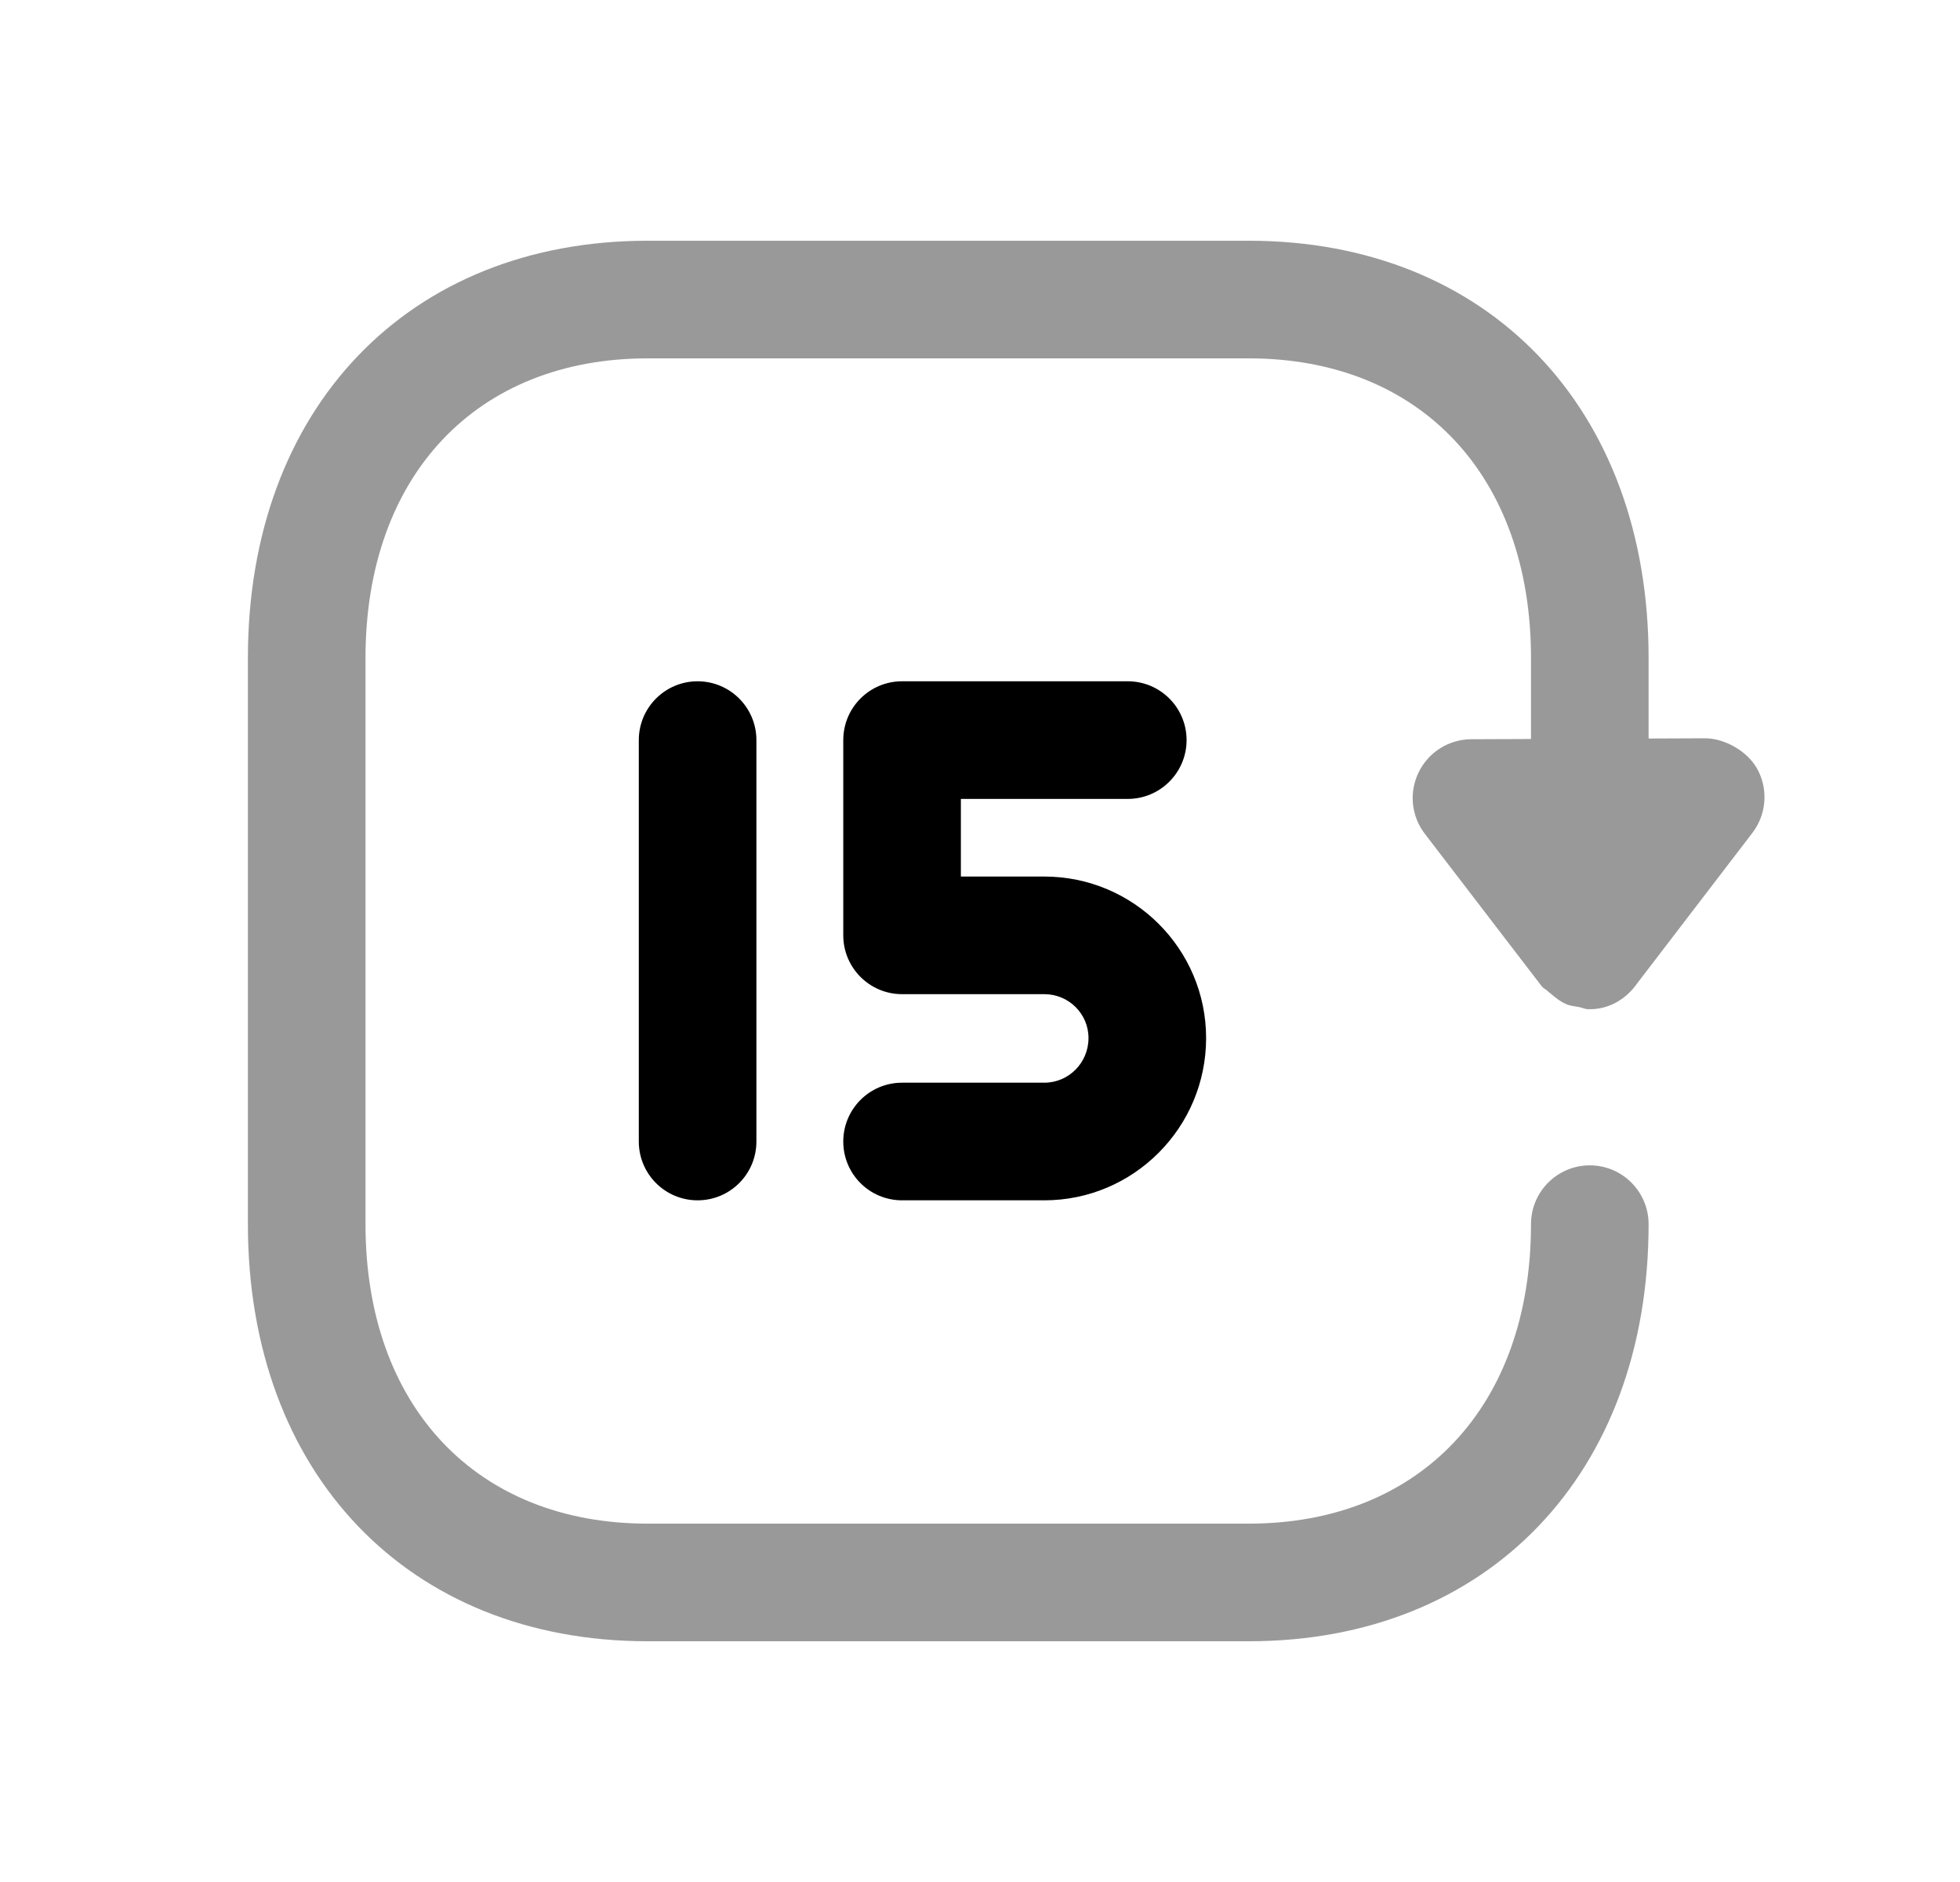 <svg width="25" height="24" viewBox="0 0 25 24" fill="none" xmlns="http://www.w3.org/2000/svg">
<path opacity="0.4" fill-rule="evenodd" clip-rule="evenodd" d="M18.766 9.427C18.481 9.428 18.221 9.591 18.096 9.847C17.97 10.103 18 10.407 18.174 10.633L19.664 12.576C19.684 12.603 19.716 12.615 19.739 12.637C19.753 12.653 19.771 12.663 19.787 12.677C19.846 12.727 19.904 12.774 19.975 12.804C20.026 12.827 20.083 12.832 20.139 12.842C20.18 12.849 20.217 12.87 20.259 12.87C20.262 12.87 20.265 12.868 20.268 12.868C20.271 12.868 20.274 12.87 20.278 12.87C20.532 12.87 20.746 12.735 20.881 12.542L22.352 10.621C22.526 10.394 22.555 10.088 22.428 9.832C22.3 9.575 21.991 9.416 21.753 9.415L21.028 9.418V8.39C21.028 5.207 18.979 3.07 15.929 3.07H8.26C5.21 3.07 3.162 5.207 3.162 8.39V15.611C3.162 18.792 5.211 20.93 8.261 20.93H15.929C18.979 20.93 21.028 18.792 21.028 15.611C21.028 15.197 20.692 14.861 20.278 14.861C19.864 14.861 19.528 15.197 19.528 15.611C19.528 17.931 18.116 19.43 15.929 19.43H8.261C6.075 19.43 4.662 17.931 4.662 15.611V8.39C4.662 6.07 6.074 4.57 8.26 4.57H15.929C18.116 4.57 19.528 6.07 19.528 8.39V9.424L18.766 9.427Z" fill="black"/>
<path fill-rule="evenodd" clip-rule="evenodd" d="M13.32 13.807H11.506C11.091 13.807 10.756 14.143 10.756 14.557C10.756 14.972 11.091 15.307 11.506 15.307H13.32C14.459 15.307 15.384 14.379 15.384 13.238C15.384 12.101 14.459 11.178 13.32 11.178H12.256V10.188H14.385C14.799 10.188 15.135 9.851 15.135 9.438C15.135 9.024 14.799 8.688 14.385 8.688H11.506C11.091 8.688 10.756 9.024 10.756 9.438V11.928C10.756 12.341 11.091 12.678 11.506 12.678H13.32C13.632 12.678 13.884 12.928 13.884 13.238C13.884 13.552 13.632 13.807 13.32 13.807Z" fill="black"/>
<path fill-rule="evenodd" clip-rule="evenodd" d="M8.148 9.438V14.557C8.148 14.972 8.484 15.307 8.898 15.307C9.312 15.307 9.648 14.972 9.648 14.557V9.438C9.648 9.024 9.312 8.688 8.898 8.688C8.484 8.688 8.148 9.024 8.148 9.438Z" fill="black"/>
</svg>